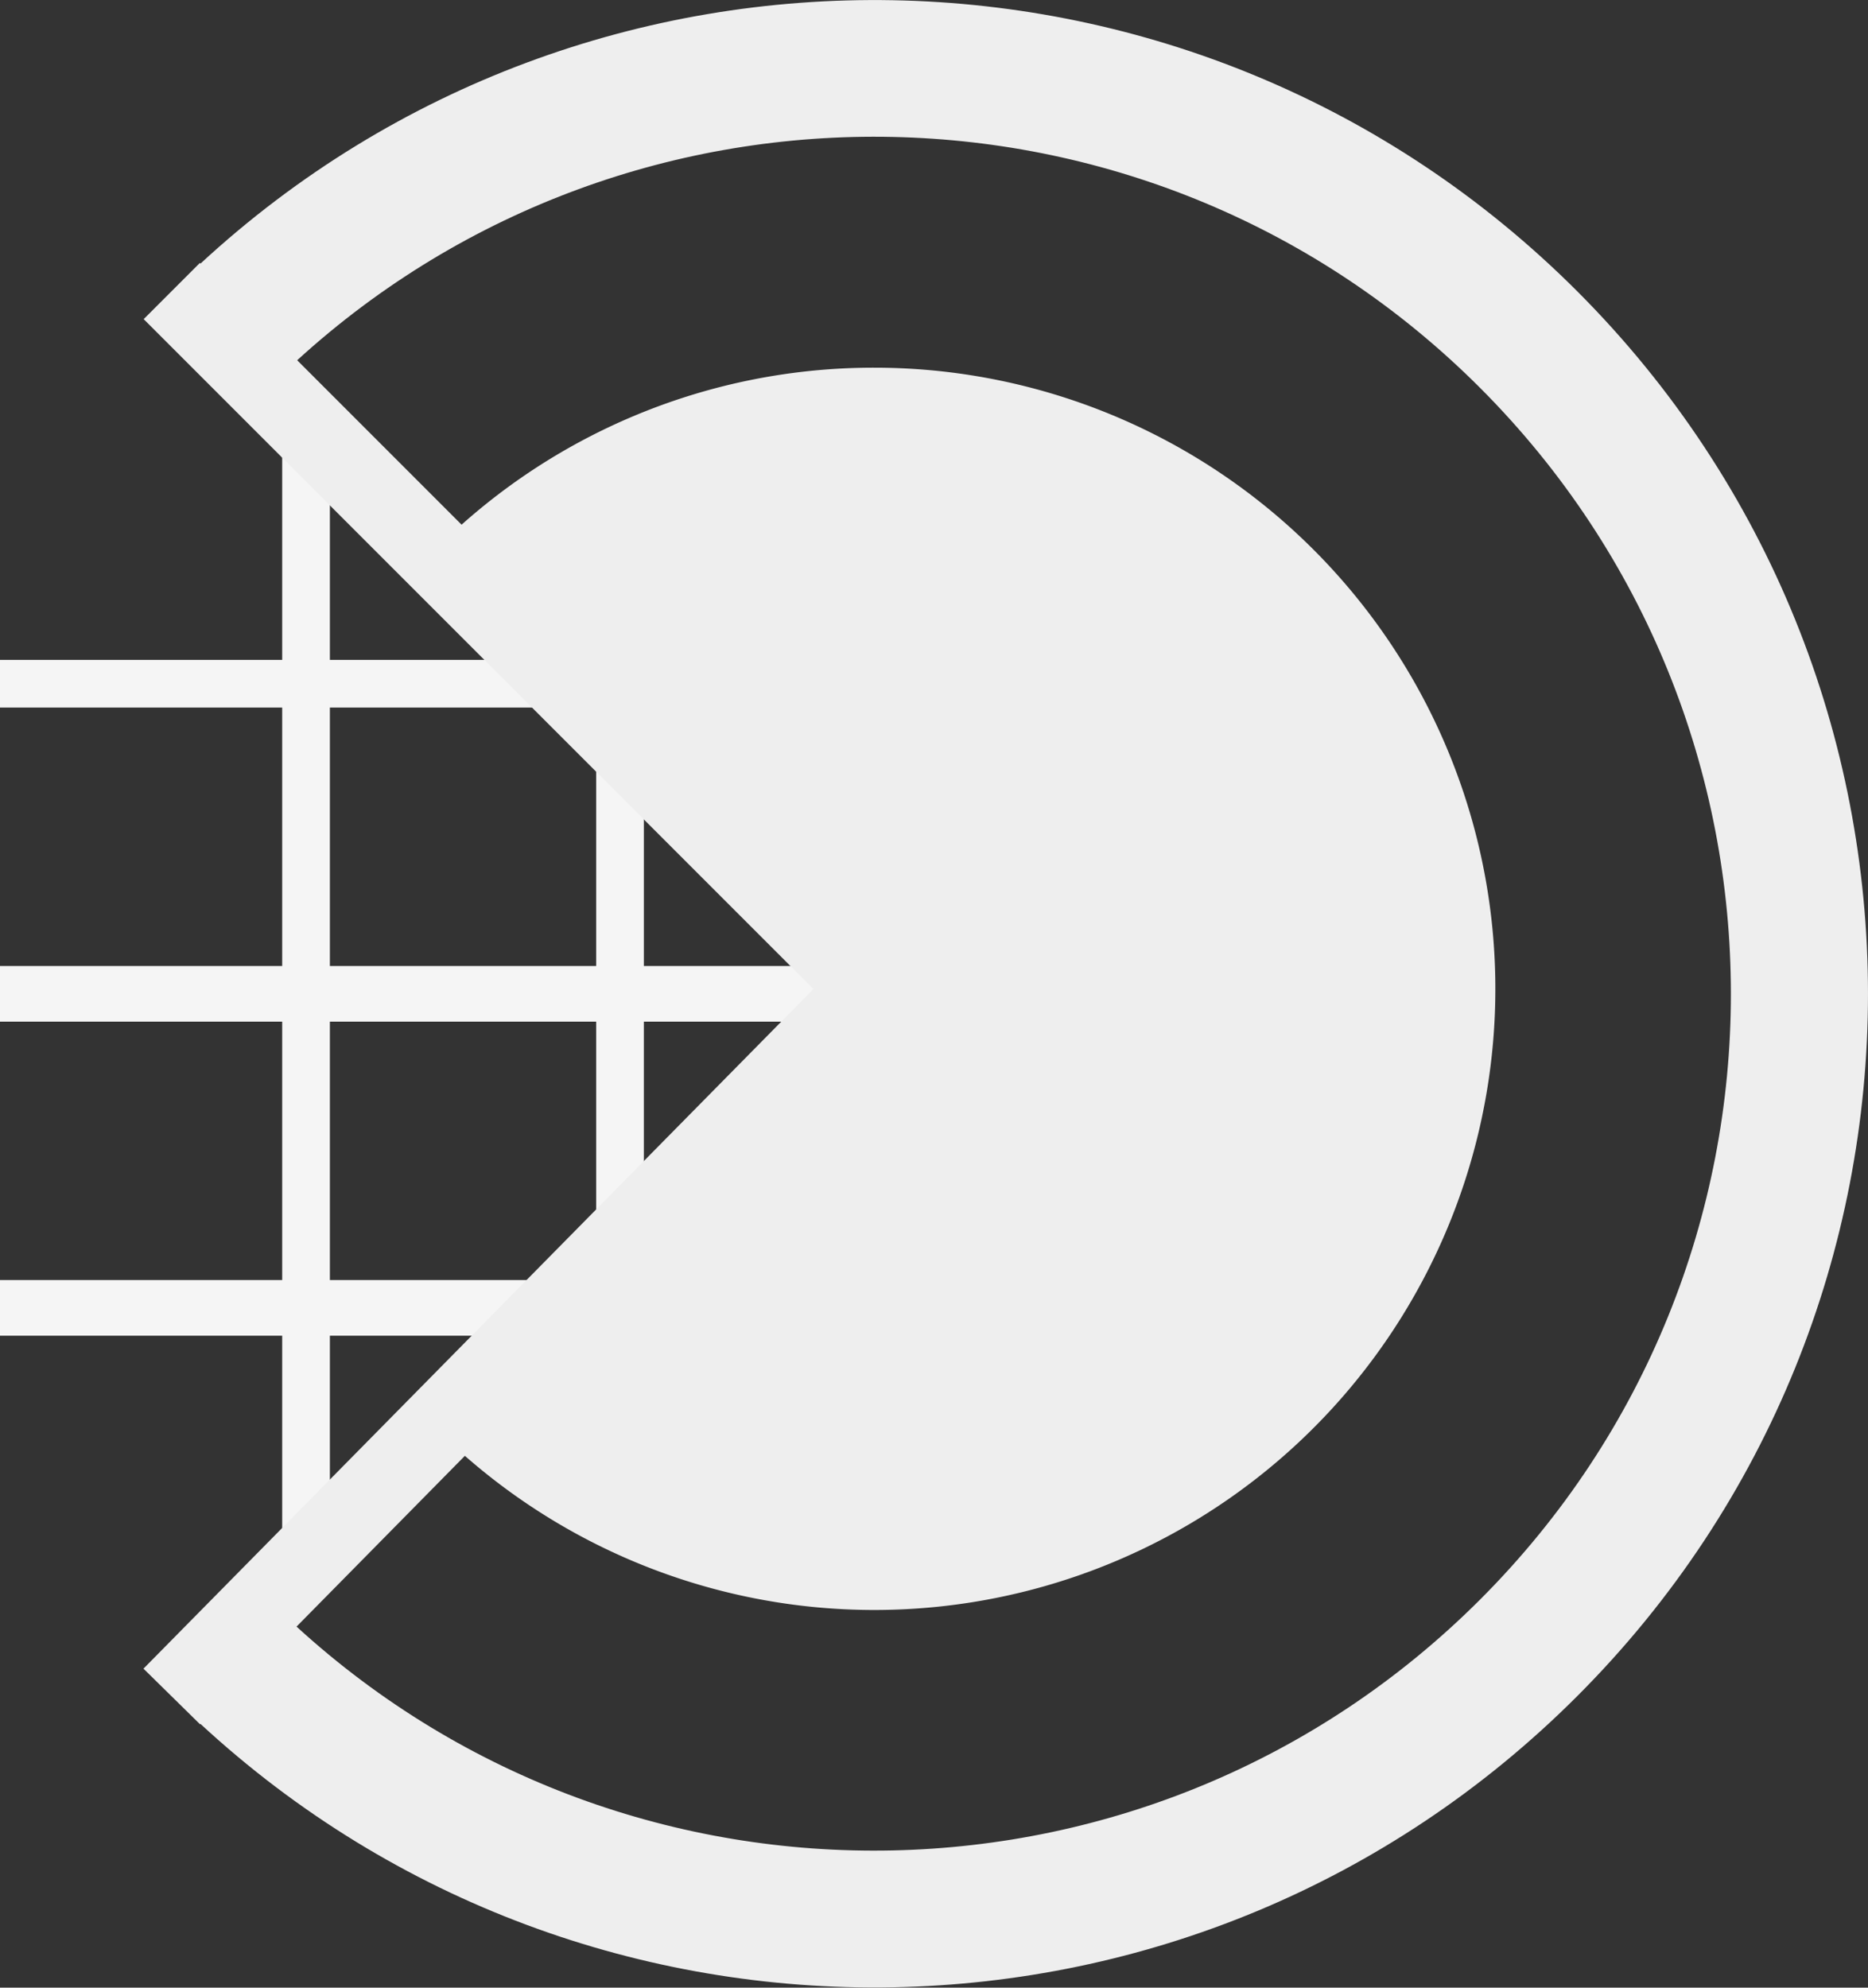 <svg id="Layer_9" data-name="Layer 9" xmlns="http://www.w3.org/2000/svg" viewBox="0 0 470 499.99"><rect x="0" y="0" width="470" height="499.99" fill="#333333" stroke="none"/><defs><style>.cls-1{fill:none;}.cls-2{fill:#f5f5f5;}.cls-3{fill:#eee;}</style></defs><title>logo-white</title><polygon class="cls-1" points="83 384.99 136.25 335.99 83 335.99 83 384.99"/><polygon class="cls-1" points="133.75 165.99 83 114.99 83 165.99 133.75 165.99"/><polygon class="cls-1" points="150 256.99 83 256.99 83 321.99 148.75 321.99 150 318.74 150 256.99"/><polygon class="cls-1" points="162 242.99 212.5 242.99 162 193.74 162 242.99"/><polygon class="cls-1" points="83 177.99 83 242.99 150 242.99 150 181.24 146.25 177.99 83 177.99"/><polygon class="cls-1" points="162 256.99 162 306.24 215 256.99 162 256.99"/><path class="cls-2" d="M98,336h53.25l12.5-14H98V257h67v61.75l12-12.5V257h53l5-5.75L227.5,243H177V193.75l-12-12.5V243H98V178h63.25l-12.5-12H98V115L86,102.5V166H15v12H86v65H15v14H86v65H15v14H86v61.5L98,385V336Zm74.5-86.87h0Z" transform="translate(-15 -0.01)"/><path class="cls-3" d="M235,92.5a155.76,155.76,0,0,0-110.49,45.76L235,248.75,124.51,359.24A156.25,156.25,0,1,0,235,92.5Z" transform="translate(-15 -0.01)"/><path class="cls-3" d="M411.78,73.22C316.52-22,163.51-24.33,65.45,66.31l-0.16-.16L51.15,80.29,219.66,248.8,51.1,419.76l14.24,14,0.1-.1c98.06,90.64,251.07,88.34,346.33-6.92C509.4,329.15,509.41,170.85,411.78,73.22ZM387.37,402.41c-81.87,81.83-213.19,84.12-297.76,6.77L247.84,248.7,89.77,90.63c84.61-77.2,215.82-74.9,297.6,6.92C471.53,181.75,471.57,318.25,387.37,402.41Z" transform="translate(-15 -0.01)"/></svg>